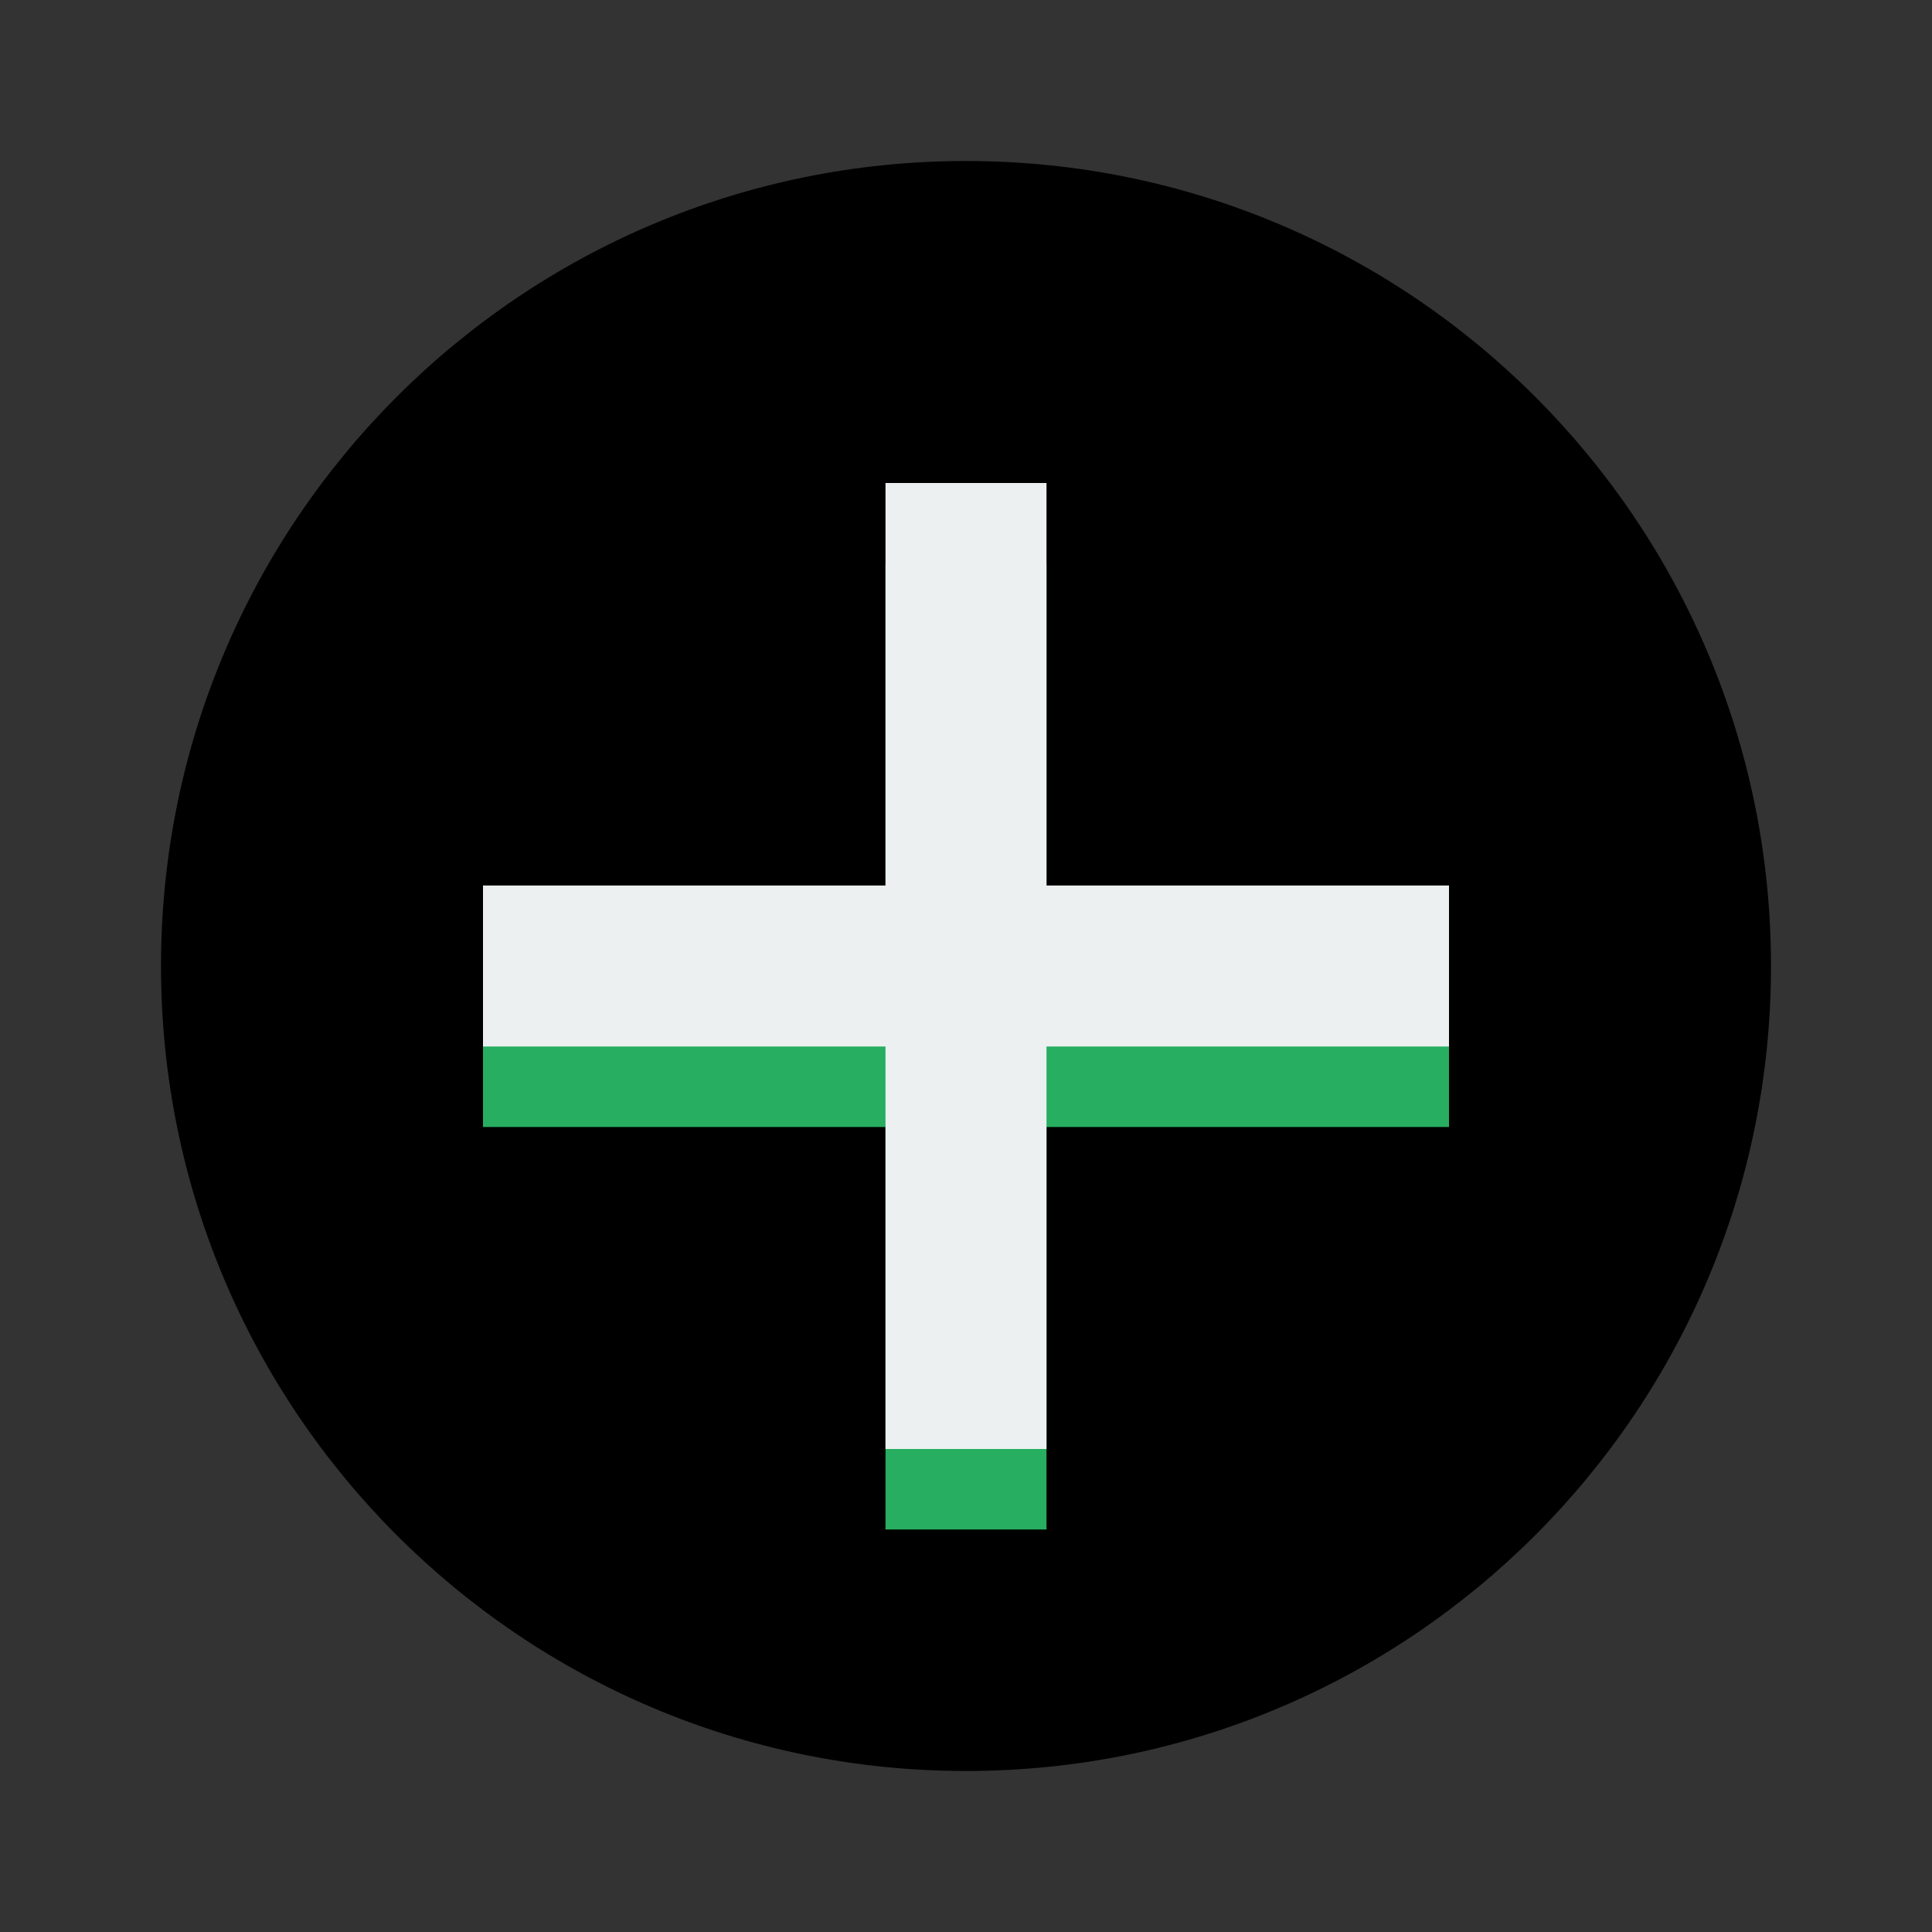 <?xml version="1.0" ?>
<svg height="24" version="1.1" width="24" xmlns="http://www.w3.org/2000/svg" xmlns:cc="http://creativecommons.org/ns#"
     xmlns:dc="http://purl.org/dc/elements/1.1/" xmlns:rdf="http://www.w3.org/1999/02/22-rdf-syntax-ns#">
  <rect width="100%" height="100%" fill="#333333" stroke="none"/>
  <g transform="translate(0 -1028.4)">
    <path d="m22 12c0 5.523-4.477 10-10 10-5.523 0-10-4.477-10-10 0-5.523 4.477-10 10-10 5.523 0 10 4.477 10 10z"
          fill="currentColor" transform="translate(0 1028.4)"/>
    <path d="m6 1042.4h5v5h2v-5h5v-2h-5v-5h-2v5h-5v2z" fill="#27ae60"/>
    <path d="m6 1041.4h5v5h2v-5h5v-2h-5v-5h-2v5h-5v2z" fill="#ecf0f1"/>
  </g>
</svg>
